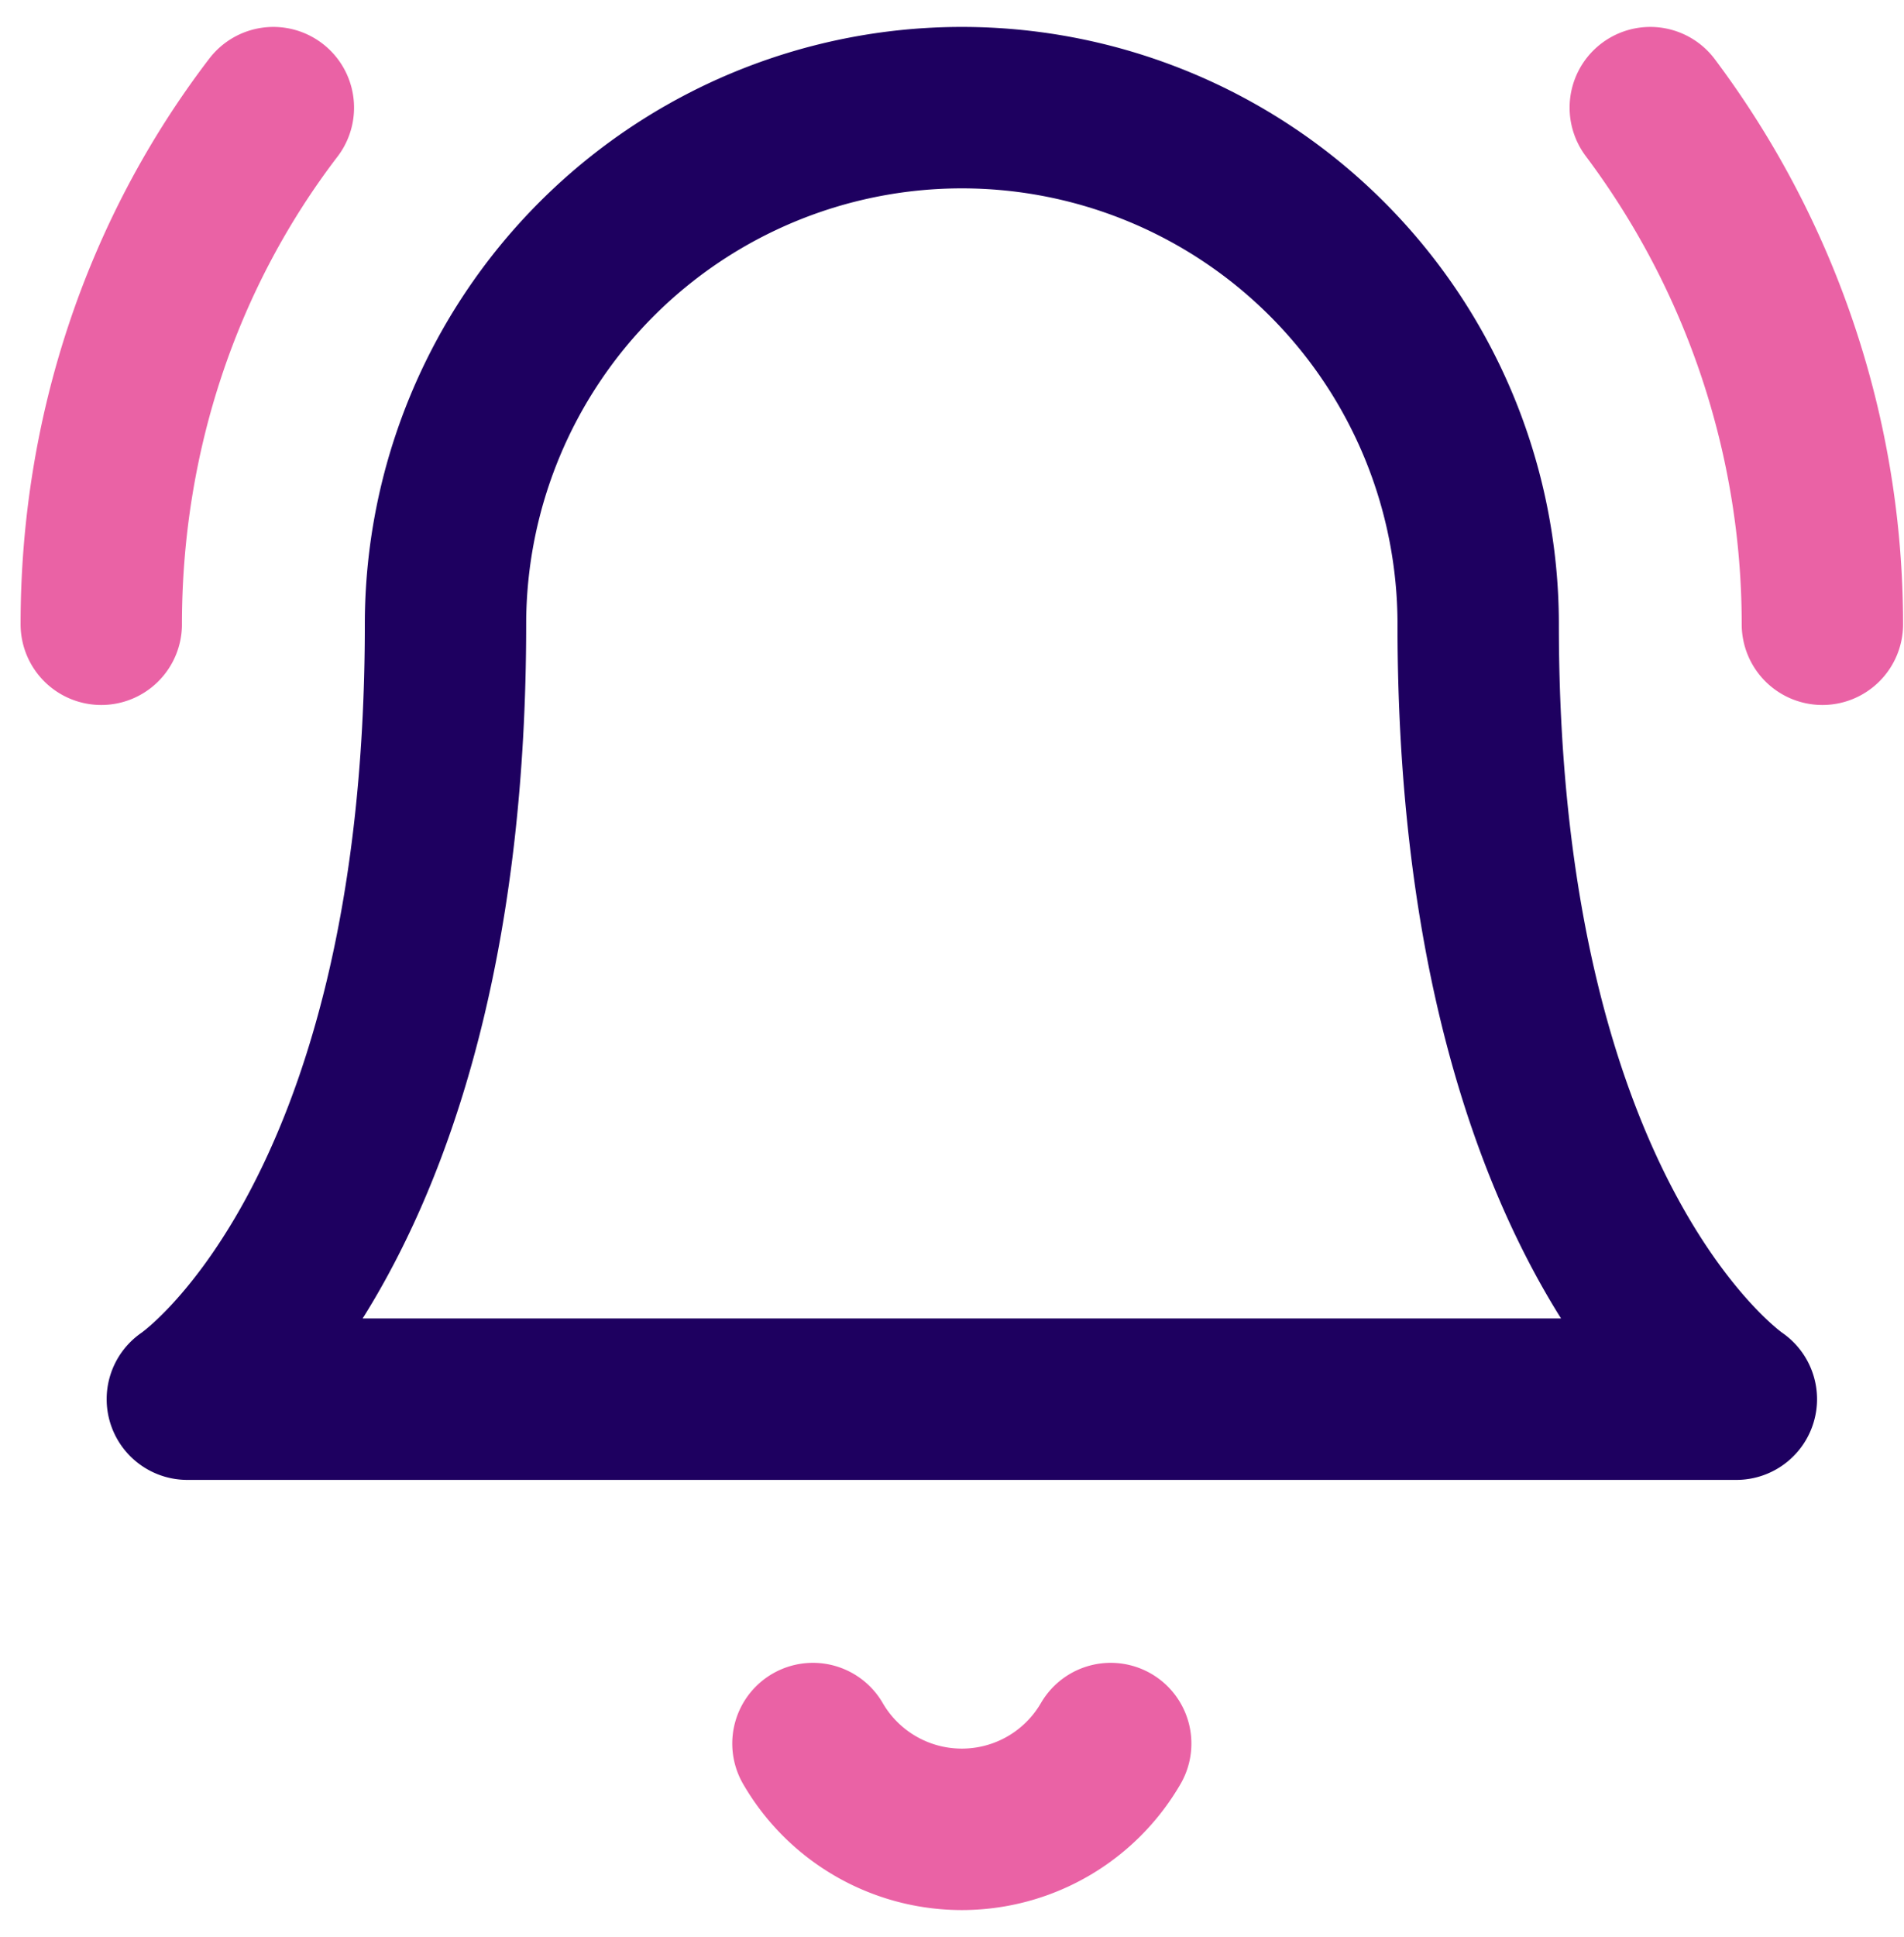 <svg width="59" height="60" fill="none" viewBox="0 0 59 60" xmlns="http://www.w3.org/2000/svg"><path stroke="#1E0060" stroke-linecap="round" stroke-linejoin="round" stroke-width="5" d="M45.805 19.334a16 16 0 1 0-32 0c0 18.667-8 24-8 24h48s-8-5.333-8-24Z"/><path stroke="#EA62A5" stroke-linecap="round" stroke-linejoin="round" stroke-width="5" d="M34.418 54a5.334 5.334 0 0 1-9.227 0M3.138 19.334c0-5.867 1.866-11.467 5.333-16m48 16c0-5.77-1.871-11.384-5.333-16"/></svg>